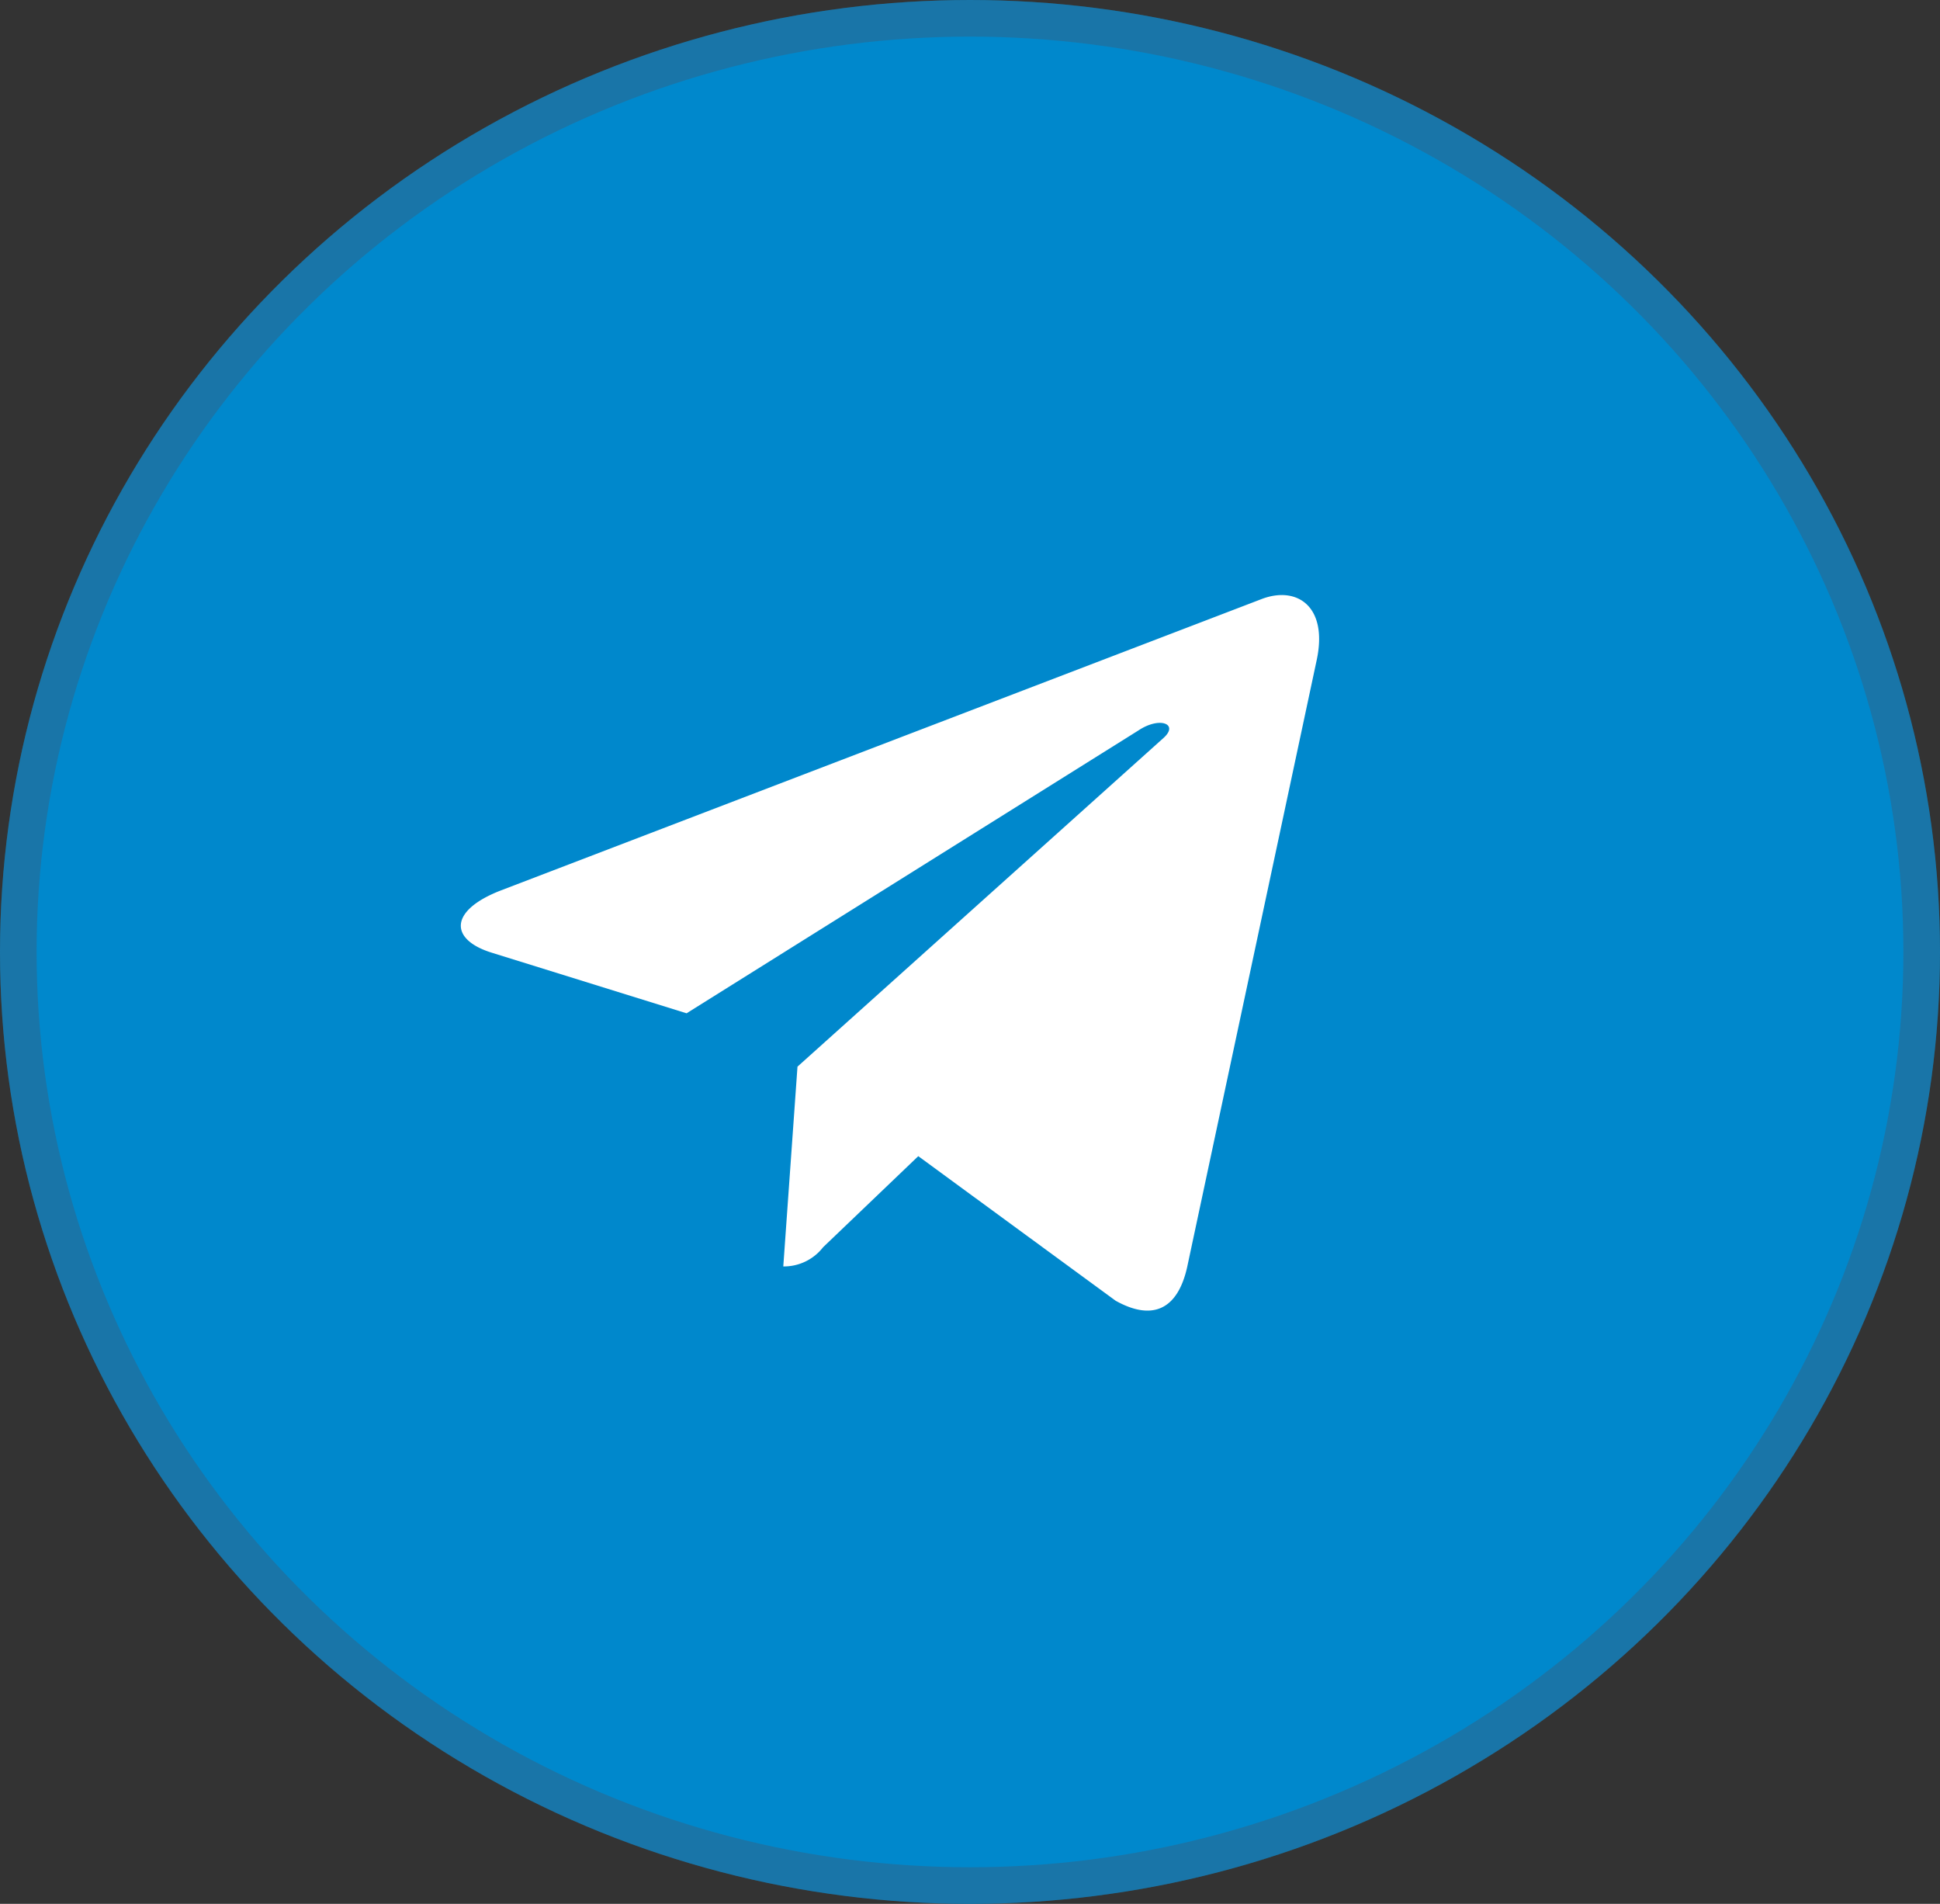 <svg xmlns="http://www.w3.org/2000/svg" width="53" height="52" viewBox="0 0 53 52">
  <rect x="0" y="0" width="53" height="52" fill="#333333" stroke="none"/>
  <g id="Telegram" transform="translate(0 0)">
    <g id="Ellipse_4" data-name="Ellipse 4" transform="translate(0 0)" fill="#08c" stroke="rgba(103,60,60,0.25)" stroke-width="1">
      <ellipse cx="26.5" cy="26" rx="26.5" ry="26" stroke="none"/>
      <ellipse cx="26.5" cy="26" rx="26" ry="25.5" fill="none"/>
    </g>
    <path id="telegram-2" data-name="telegram" d="M9.2,14.88l-.388,5.457A1.356,1.356,0,0,0,9.9,19.812l2.6-2.487,5.392,3.949c.989.551,1.686.261,1.952-.91L23.384,3.779h0c.314-1.462-.529-2.034-1.492-1.675l-20.8,7.965c-1.42.551-1.4,1.343-.241,1.7l5.319,1.654L18.52,5.694c.581-.385,1.11-.172.675.213Z" transform="translate(12.587 14.253)" fill="#fff"/>
  </g>
</svg>
